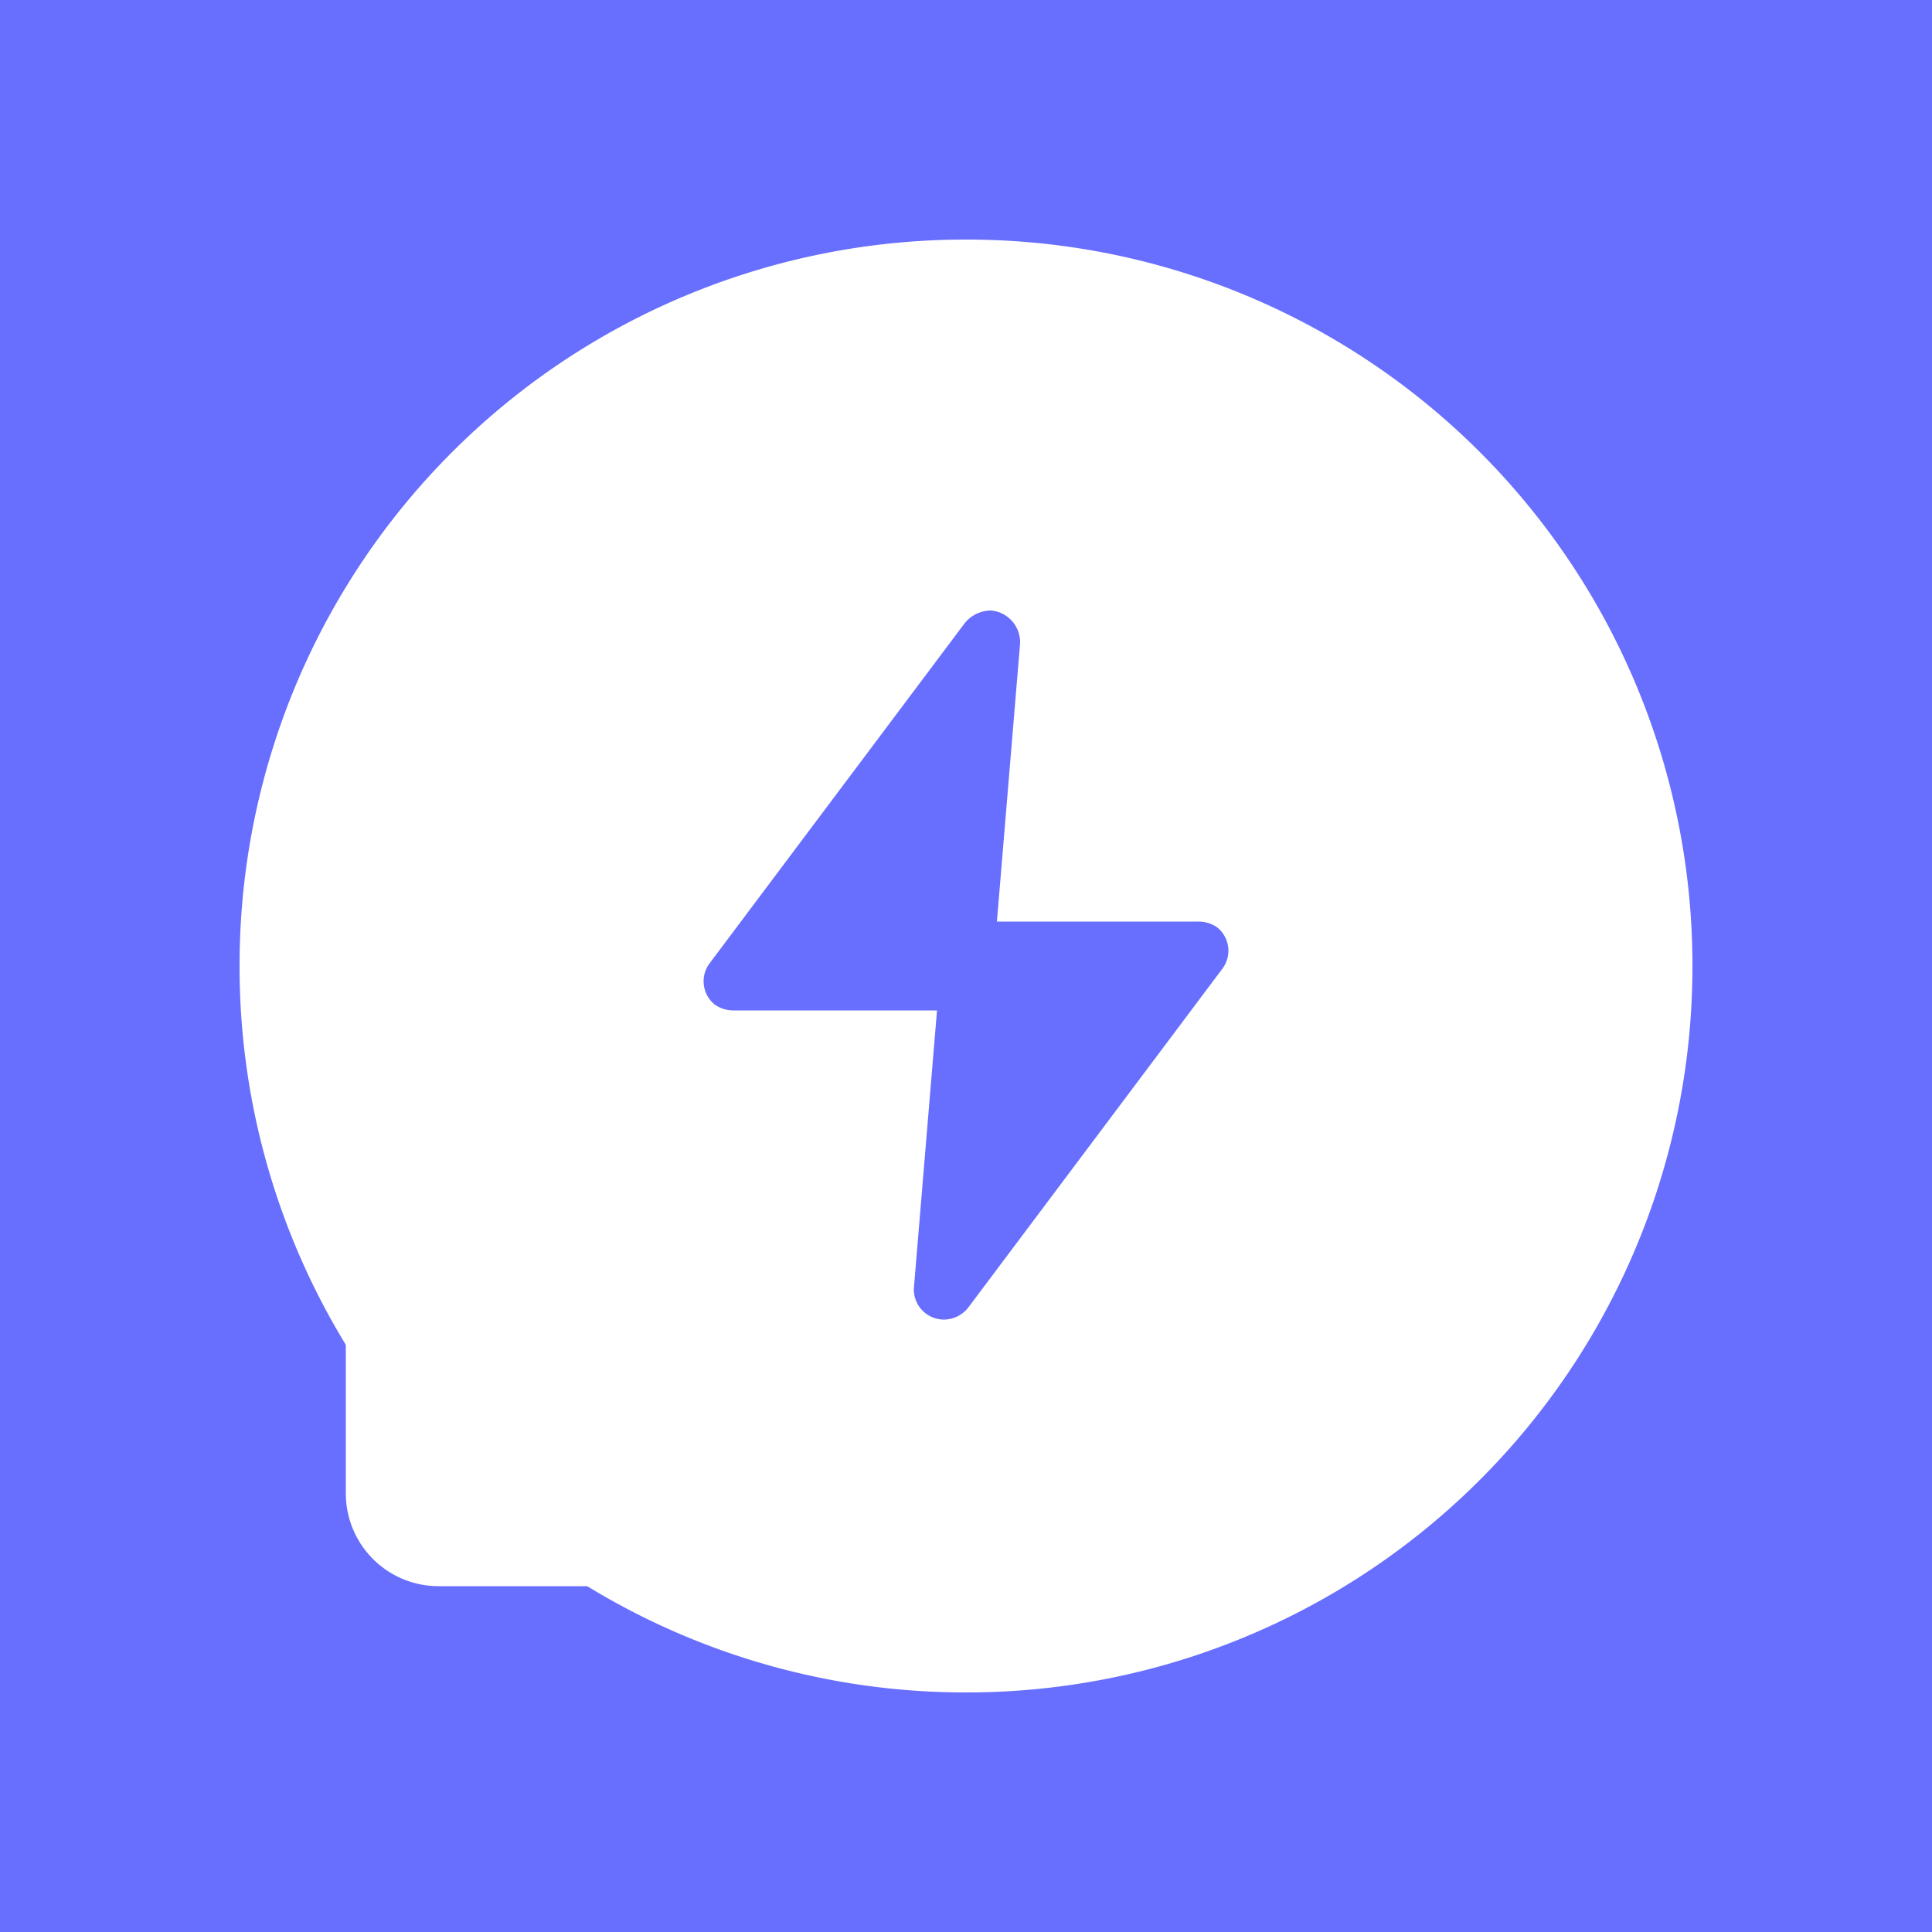 <svg xmlns="http://www.w3.org/2000/svg" viewBox="0 0 100 100"><defs><style>.cls-1{fill:#686efe;}.cls-2{fill:#fff;}</style></defs><g id="图层_2" data-name="图层 2"><g id="图层_1-2" data-name="图层 1"><rect class="cls-1" width="100" height="100"/><path class="cls-2" d="M22.7,59.9H35.3a4.8,4.8,0,0,1,4.8,4.8V77.3a4.8,4.8,0,0,1-4.8,4.8H22.7a4.8,4.8,0,0,1-4.8-4.8V64.7A4.87,4.87,0,0,1,22.7,59.9Z"/><path class="cls-2" d="M50,12.4h0A37.56,37.56,0,0,1,87.6,50h0A37.56,37.56,0,0,1,50,87.6h0A37.56,37.56,0,0,1,12.4,50h0A37.56,37.56,0,0,1,50,12.4Z"/><path class="cls-1" d="M49.9,32.3,36.7,49.9A1.55,1.55,0,0,0,37,52a1.69,1.69,0,0,0,1,.3H48.5L47.3,66.7a1.56,1.56,0,0,0,1.5,1.6,1.61,1.61,0,0,0,1.3-.6L63.3,50.1A1.55,1.55,0,0,0,63,48a1.69,1.69,0,0,0-1-.3H51.6l1.2-14.4a1.65,1.65,0,0,0-1.5-1.7,1.75,1.75,0,0,0-1.4.7Z"/></g></g></svg>